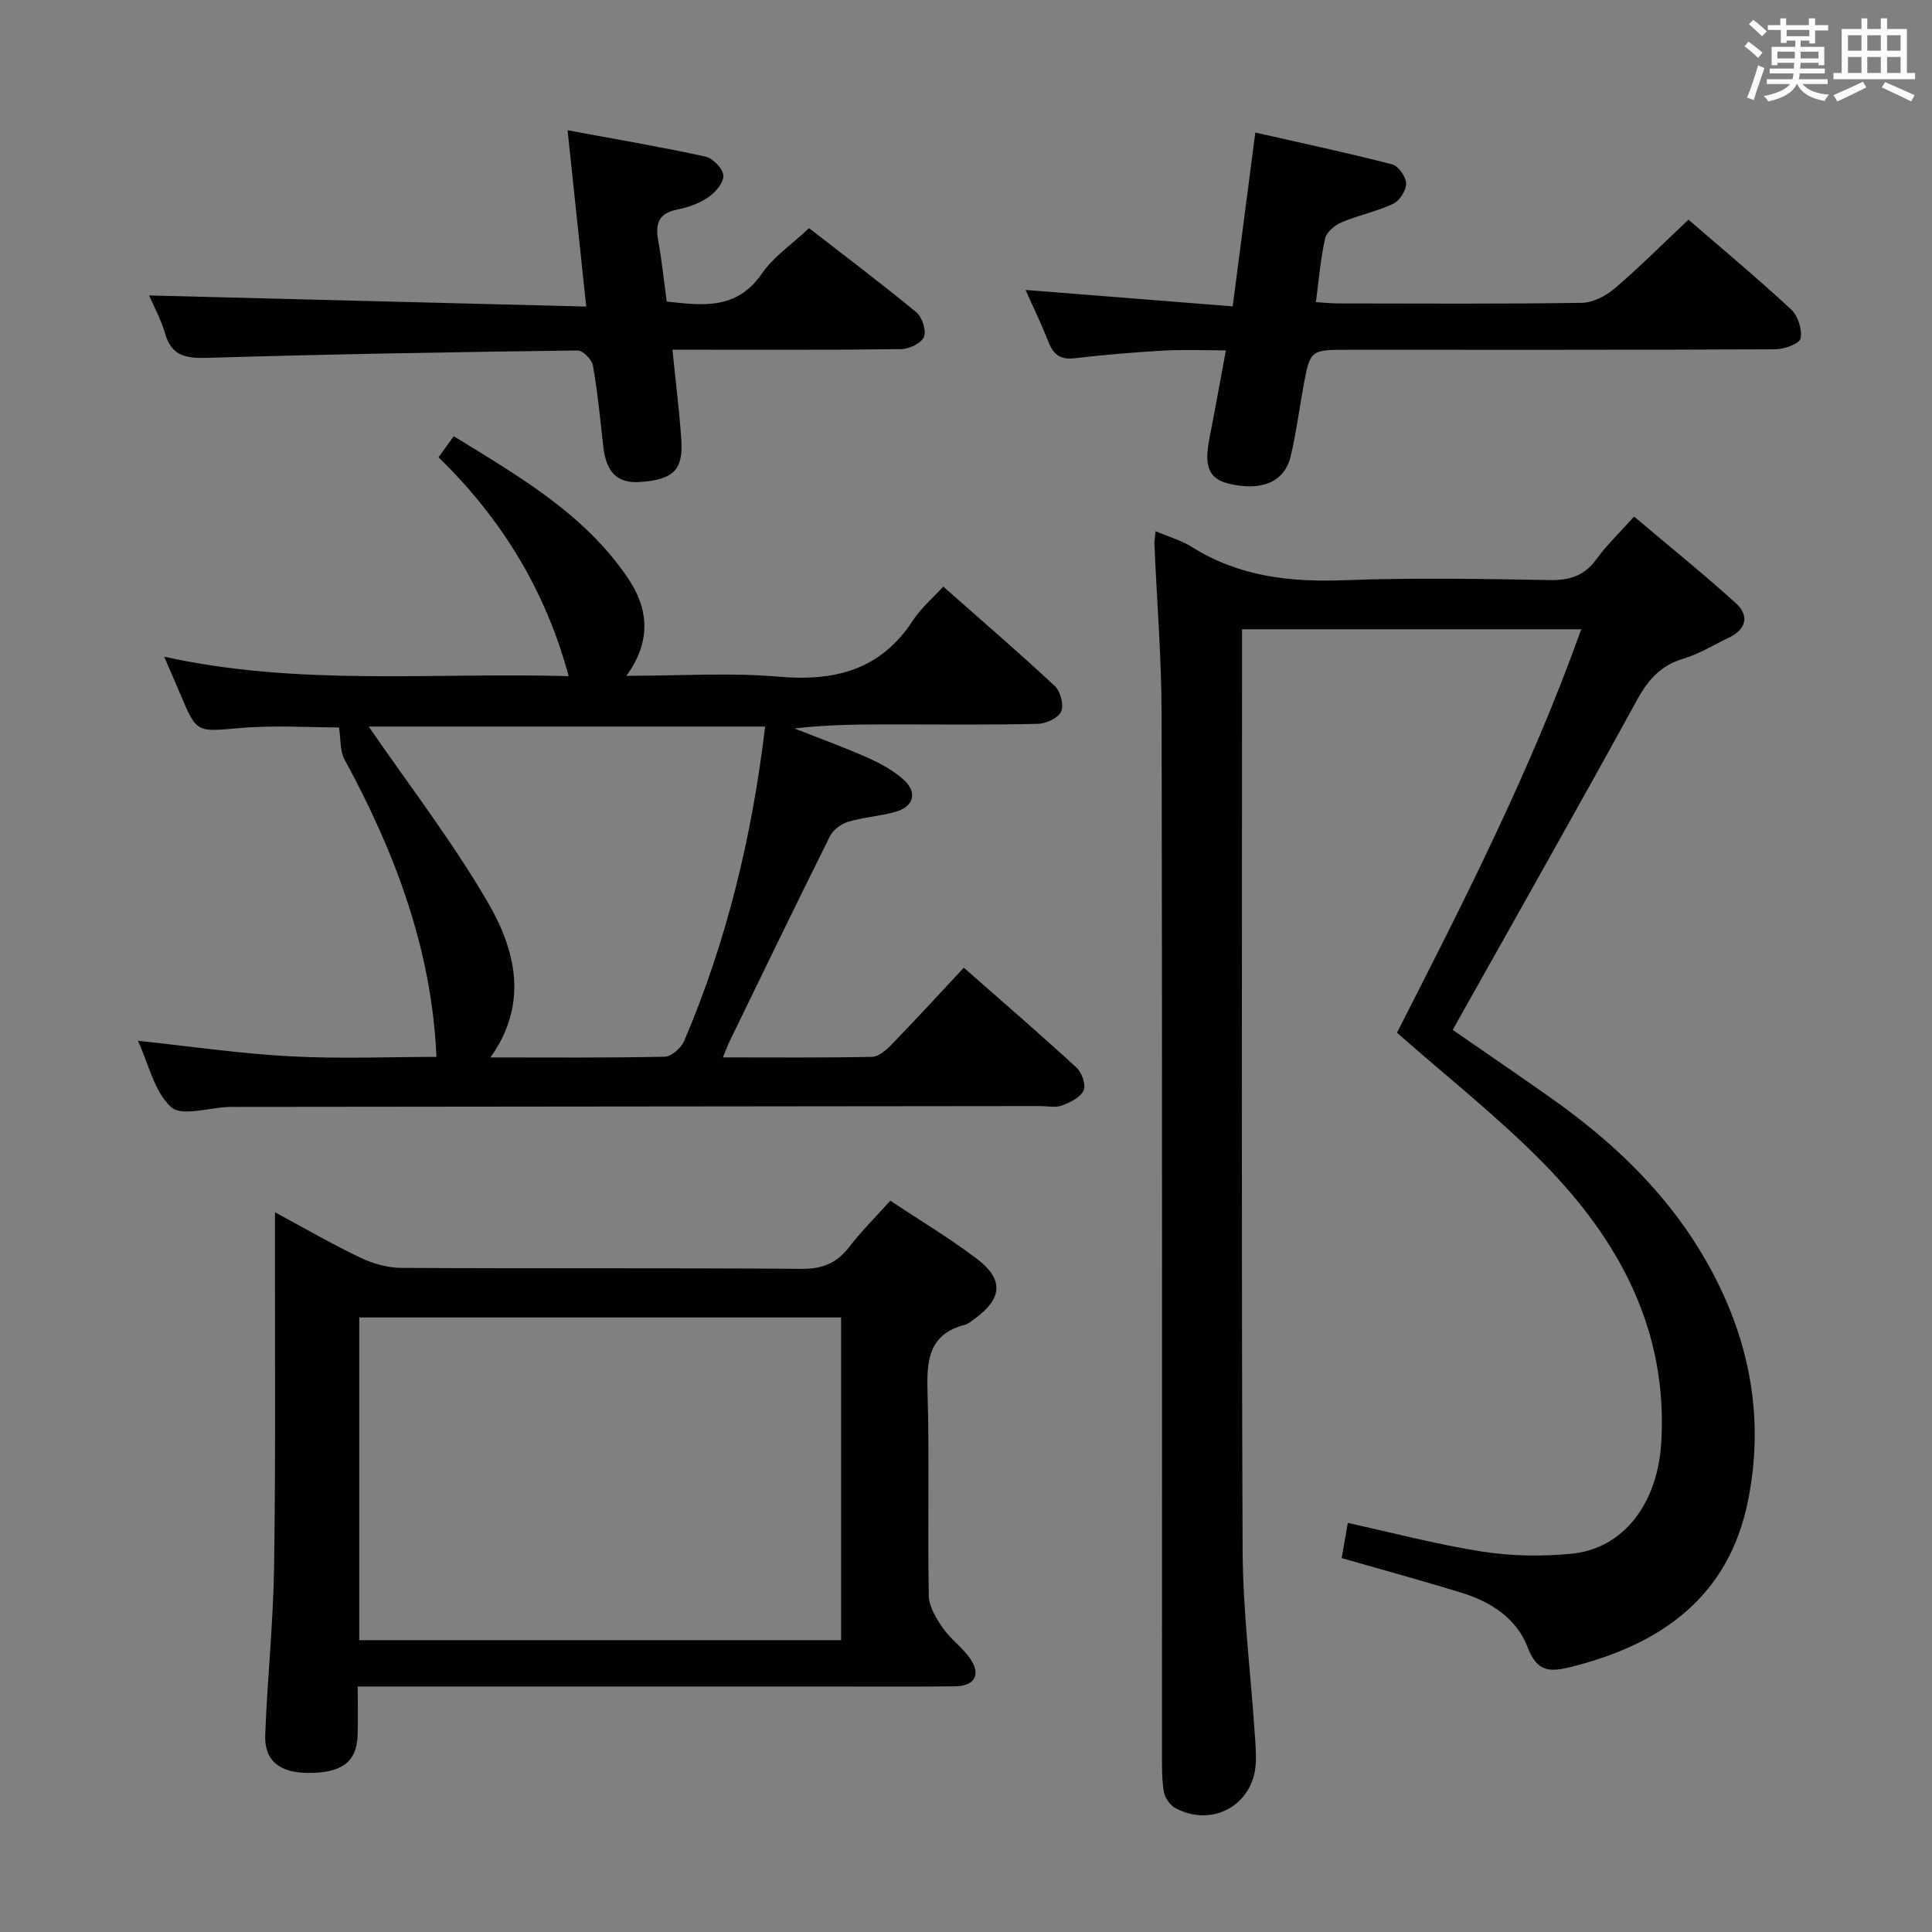 <svg enable-background="new 0 0 400 400" viewBox="0 0 400 400" xmlns="http://www.w3.org/2000/svg"><rect x="0" y="0" width="400" height="400" fill="#808080" stroke="none"/><g fill="#010100"><path d="m239.26 109.98c2.71 1.16 5.33 1.89 7.53 3.28 9.71 6.1 20.28 7.3 31.51 6.87 14.15-.54 28.33-.29 42.49-.03 4.21.08 7.26-.89 9.76-4.36 2.03-2.81 4.59-5.24 7.77-8.79 7.09 5.99 14.26 11.77 21.08 17.94 2.78 2.52 2.2 5.38-1.42 7.11-3.14 1.51-6.17 3.39-9.46 4.37-4.65 1.39-7.25 4.3-9.54 8.47-12.48 22.74-25.27 45.3-38.21 68.39 6.26 4.33 13.23 9.09 20.12 13.94 12.36 8.71 23.25 18.84 31.18 31.92 9.71 16.03 13.54 33.28 9.83 51.67-4.01 19.86-17.96 29.7-36.65 34.36-4.51 1.13-7.04 1.01-8.99-4.12-2.21-5.8-7.45-9.3-13.39-11.15-8.2-2.54-16.49-4.79-25.09-7.26.45-2.6.87-4.99 1.27-7.28 9.46 2.07 18.58 4.49 27.85 5.93 6.03.94 12.34 1.04 18.42.45 10.87-1.05 17.88-10.44 18.63-23.08 1.37-23.2-8.69-41.72-24.19-57.57-9.37-9.59-20.01-17.94-30.53-27.23 13.61-26.7 27.66-54.12 38.15-83.53-23.66 0-46.61 0-70.23 0v5.53c0 61.66-.14 123.33.12 184.99.05 12.6 1.63 25.2 2.49 37.8.15 2.16.34 4.33.23 6.48-.44 8.61-9.02 13.4-16.68 9.24-1.1-.6-2.14-2.13-2.35-3.37-.44-2.61-.38-5.31-.38-7.97-.02-71.66.06-143.33-.08-214.99-.02-11.79-.99-23.58-1.49-35.37-.02-.76.15-1.55.25-2.64z"/><path d="m149.67 218.92c10.69 0 20.78.1 30.87-.11 1.37-.03 2.93-1.39 4.02-2.51 4.97-5.13 9.8-10.39 14.99-15.95 8 7.04 15.8 13.76 23.37 20.73 1.09 1 1.96 3.58 1.42 4.71-.69 1.45-2.8 2.47-4.51 3.1-1.32.49-2.96.11-4.46.11-55.5.06-110.99.11-166.49.17-.5 0-1-.01-1.5.01-4.1.14-9.78 2.02-11.95.04-3.48-3.17-4.64-8.89-6.87-13.74 10.85 1.15 21.15 2.67 31.51 3.22 10.29.55 20.64.12 30.29.12-.95-22.21-8.56-42.34-19.03-61.59-.97-1.78-.76-4.2-1.14-6.62-5.97 0-13.26-.49-20.46.12-9.01.77-8.97 1.16-12.4-7.03-1.02-2.43-2.09-4.84-3.34-7.74 27.96 6.18 55.88 3.22 83.74 4.03-4.82-17.95-14.01-32.71-26.93-45.31 1.05-1.46 1.9-2.64 3.14-4.37 13.42 8.28 27.04 16.03 36.07 29.39 4.21 6.23 4.97 12.97-.33 20.22 11.09 0 21.39-.7 31.56.18 11.67 1.01 21.14-1.41 27.81-11.7 1.61-2.48 3.97-4.47 6.24-6.96 8.03 7.1 15.71 13.7 23.1 20.6 1.17 1.09 1.92 3.92 1.32 5.26-.59 1.34-3.1 2.52-4.8 2.56-9.83.24-19.66.12-29.5.12-6.92 0-13.84 0-20.93.84 5.02 1.98 10.12 3.82 15.05 6.01 2.69 1.2 5.42 2.66 7.57 4.61 2.91 2.64 2.09 5.57-1.69 6.64-3.18.9-6.57 1.1-9.74 2.04-1.45.43-3.15 1.63-3.8 2.94-7.05 14.13-13.92 28.34-20.82 42.54-.42.88-.74 1.78-1.38 3.32zm8.74-68.49c-28.16 0-55.79 0-82.07 0 8.12 11.82 17.17 23.57 24.59 36.27 5.79 9.9 8.61 21.01.61 32.23 12.47 0 24.29.11 36.09-.15 1.4-.03 3.41-1.83 4.03-3.28 8.85-20.75 14.06-42.45 16.75-65.07z"/><path d="m74.06 349.17c0 3.87.09 7.02-.02 10.15-.2 5.53-3.37 7.83-10.45 7.74-5.77-.08-8.88-2.58-8.68-7.88.44-11.63 1.67-23.23 1.84-34.86.33-22.32.15-44.65.18-66.97 0-1.81 0-3.62 0-6.36 6.3 3.39 11.86 6.62 17.64 9.38 2.59 1.23 5.63 2.11 8.47 2.13 27.66.16 55.31-.01 82.97.2 4.28.03 7.23-1.18 9.79-4.5 2.52-3.27 5.48-6.21 8.53-9.61 6.14 4.09 12.28 7.75 17.93 12.04 5.61 4.26 5.27 8.22-.4 12.36-.67.49-1.34 1.1-2.11 1.3-7.33 1.9-7.91 7.14-7.72 13.64.42 14.15 0 28.32.27 42.48.04 2.28 1.58 4.73 2.96 6.73 1.59 2.29 4.06 3.98 5.62 6.28 2.27 3.35.9 5.68-3.21 5.72-9.16.09-18.33.03-27.49.03-29.99 0-59.98 0-89.97 0-1.79 0-3.6 0-6.15 0zm.32-76.41v66.82h99.76c0-22.43 0-44.62 0-66.82-33.53 0-66.61 0-99.76 0z"/><path d="m212.33 60.03c14.67 1.16 28.53 2.26 42.89 3.4 1.6-12.27 3.08-23.71 4.68-35.99 9.78 2.22 19.11 4.21 28.33 6.59 1.29.33 2.86 2.57 2.89 3.95.03 1.43-1.34 3.59-2.67 4.21-3.42 1.61-7.23 2.37-10.72 3.85-1.4.59-3.09 2.03-3.39 3.37-.94 4.17-1.27 8.47-1.9 13.14 1.69.11 3.13.27 4.57.27 16.82.02 33.65.13 50.47-.12 2.31-.03 4.98-1.42 6.81-2.97 5.16-4.41 9.96-9.23 15.29-14.25 6.81 5.89 14.21 12.06 21.26 18.59 1.41 1.31 2.32 4.17 1.95 6.01-.22 1.09-3.41 2.23-5.26 2.24-29.48.14-58.96.1-88.45.1-7.84 0-7.85 0-9.28 7.9-.86 4.73-1.46 9.52-2.59 14.18-1.3 5.35-6.08 7.28-12.86 5.62-4.02-.99-5.08-3.52-3.99-9.13 1.14-5.84 2.19-11.7 3.45-18.45-4.54 0-8.76-.19-12.97.05-6.13.35-12.25.87-18.35 1.58-2.81.33-4.31-.64-5.33-3.17-1.39-3.55-3.04-6.98-4.83-10.97z"/><path d="m30.87 61.17c30.11.77 59.96 1.53 90.5 2.3-1.33-12.56-2.53-23.87-3.86-36.5 10.14 1.88 19.38 3.45 28.54 5.45 1.54.34 3.63 2.5 3.71 3.92.09 1.48-1.66 3.51-3.14 4.52-1.86 1.28-4.2 2.09-6.45 2.54-3.94.78-4.51 3.06-3.88 6.51.74 4.07 1.16 8.21 1.75 12.52 7.52.84 14.51 1.73 19.66-5.74 2.4-3.49 6.17-6.03 9.8-9.45 7.12 5.52 14.79 11.3 22.2 17.4 1.22 1 2.12 3.78 1.59 5.11-.52 1.3-3.04 2.51-4.7 2.53-13.83.2-27.66.12-41.49.13-1.79 0-3.59 0-5.88 0 .67 6.69 1.45 12.74 1.85 18.81.4 6.14-1.81 8.15-8.73 8.58-4.55.28-6.85-2.06-7.44-7.35-.62-5.61-1.17-11.24-2.14-16.79-.22-1.23-2.1-3.11-3.19-3.1-25.45.33-50.91.76-76.35 1.52-4.48.13-7.68-.16-9.06-5.09-.8-2.83-2.28-5.47-3.29-7.82z"/></g><path d="m361.2 9.6.8-1c.9.7 1.9 1.4 2.9 2.3l-.9 1.1c-1-1-2-1.8-2.8-2.4zm.5 10.6c.9-2.1 1.6-4.3 2.3-6.7.4.2.8.4 1.3.6-.7 2.1-1.5 4.3-2.2 6.6zm.4-15.2.9-.9c1 .8 2 1.6 2.8 2.4l-1 1c-.9-.9-1.8-1.7-2.7-2.5zm12.5-1.2h1.2v1.4h2.7v1.1h-2.7v2.7h-1.2v-.6h-1.8v1.3h4.9v3.8h-1.2v-.5h-3.7c0 .4-.1.9-.1 1.2h5.1v1h-5.2c0 .5-.1.9-.2 1.2h6v1h-5.2c1.1 1.3 2.9 2 5.5 2.2-.4.4-.7.8-.9 1.3-2.9-.5-4.8-1.6-5.7-3.5h-.1c-.8 1.7-2.7 2.9-5.9 3.6-.2-.4-.6-.8-.9-1.1 2.8-.6 4.6-1.4 5.4-2.5h-4.8v-1h5.3c.1-.3.2-.7.2-1.2h-4.9v-1h5c0-.4 0-.8.1-1.2h-3.5v.5h-1.2v-3.8h4.9v-1.3h-1.8v.5h-1.2v-2.7h-2.7v-1h2.6v-1.4h1.2v1.4h4.7v-1.4zm-6.6 8.3h3.6c0-.4 0-.9 0-1.4h-3.6zm1.9-4.6h4.7v-1.3h-4.7zm6.6 3.2h-3.7v1.4h3.7z" fill="#fbfafc"/><path d="m385.3 3.8h1.3v2.2h2.8v-2.2h1.3v2.2h4.1v9.1h1.7v1.3h-16.9v-1.3h1.7v-9.1h4.1v-2.2zm.4 13.1.7 1.2c-1.8.9-3.8 1.9-6 2.9-.2-.4-.5-.8-.8-1.3 2.3-1 4.3-1.9 6.1-2.8zm-3.1-6.4h2.8v-3.2h-2.8zm0 4.6h2.8v-3.3h-2.8zm4-4.6h2.8v-3.2h-2.8zm0 4.6h2.8v-3.3h-2.8zm3.7 1.9c2.1.9 4.1 1.8 6.1 2.7l-.7 1.3c-2.2-1.1-4.2-2-6.1-2.9zm3.2-9.7h-2.8v3.2h2.8zm-2.8 7.8h2.8v-3.3h-2.8z" fill="#fbfafc"/></svg>